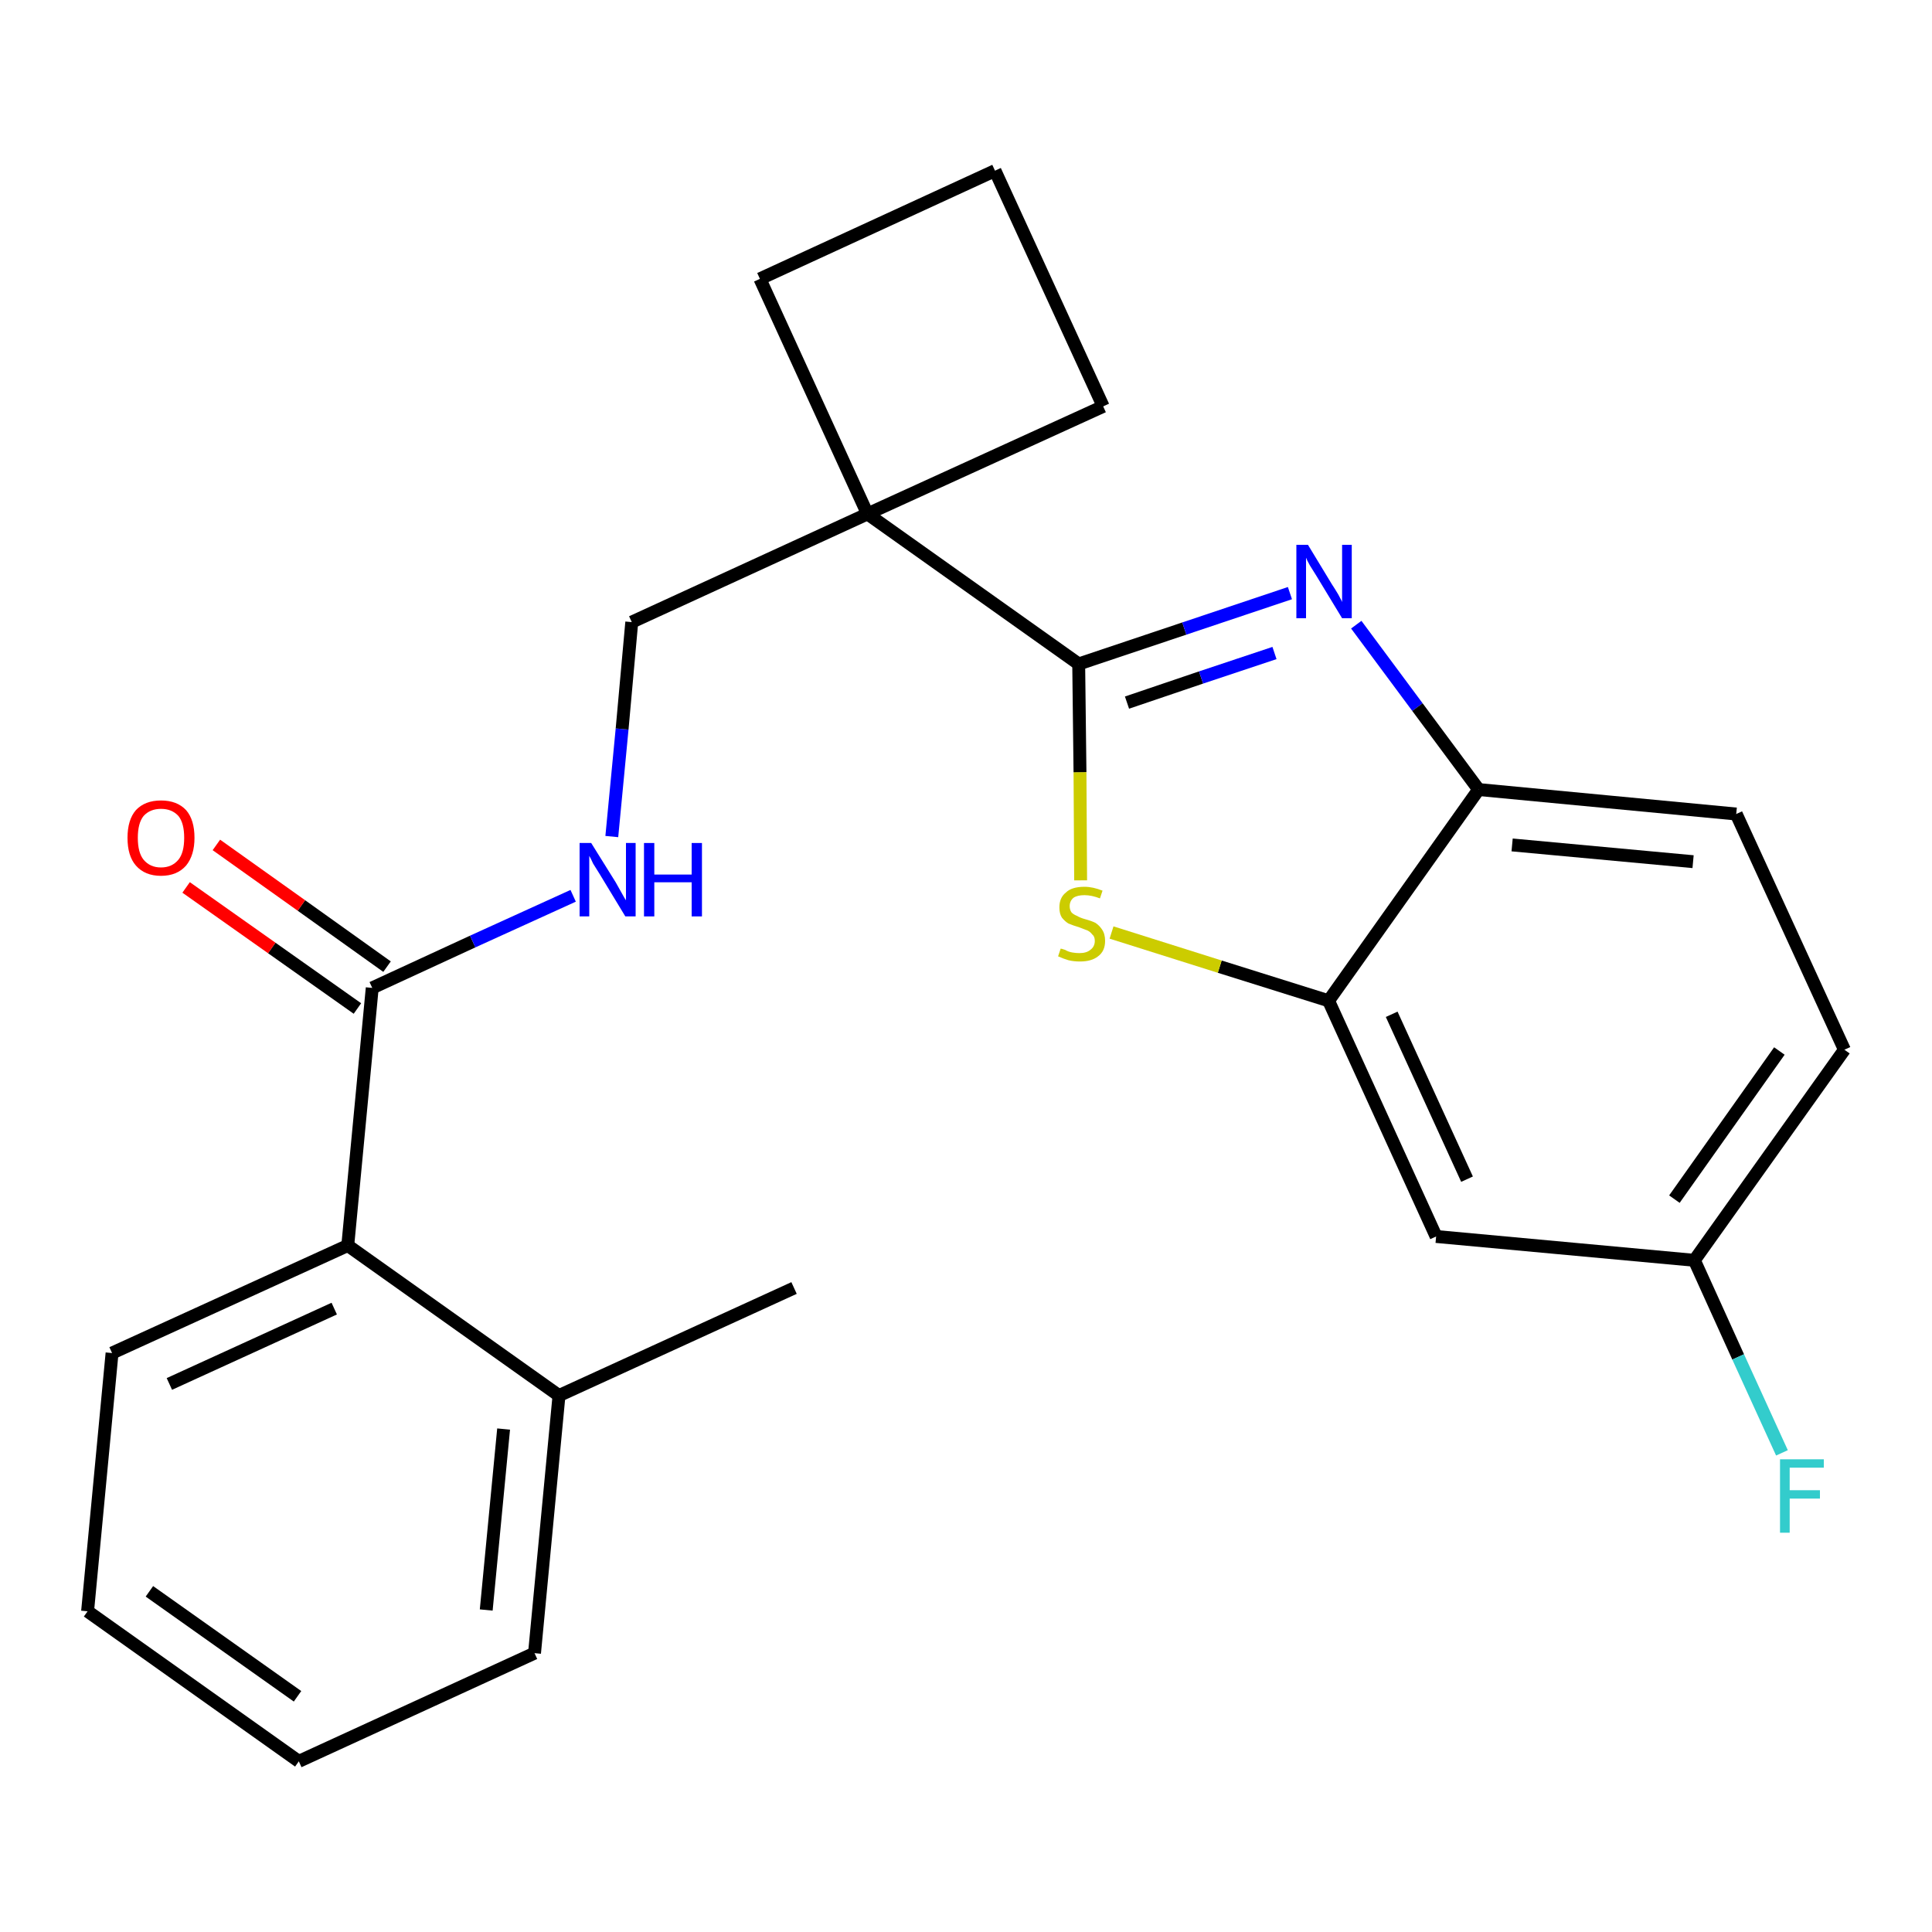 <?xml version='1.0' encoding='iso-8859-1'?>
<svg version='1.1' baseProfile='full'
              xmlns='http://www.w3.org/2000/svg'
                      xmlns:rdkit='http://www.rdkit.org/xml'
                      xmlns:xlink='http://www.w3.org/1999/xlink'
                  xml:space='preserve'
width='300px' height='300px' viewBox='0 0 300 300'>
<!-- END OF HEADER -->
<path class='bond-0 atom-0 atom-1' d='M 123.3,200.0 L 86.8,216.7' style='fill:none;fill-rule:evenodd;stroke:#000000;stroke-width:2.0px;stroke-linecap:butt;stroke-linejoin:miter;stroke-opacity:1' />
<path class='bond-1 atom-1 atom-2' d='M 86.8,216.7 L 83.0,256.7' style='fill:none;fill-rule:evenodd;stroke:#000000;stroke-width:2.0px;stroke-linecap:butt;stroke-linejoin:miter;stroke-opacity:1' />
<path class='bond-1 atom-1 atom-2' d='M 78.2,221.9 L 75.5,250.0' style='fill:none;fill-rule:evenodd;stroke:#000000;stroke-width:2.0px;stroke-linecap:butt;stroke-linejoin:miter;stroke-opacity:1' />
<path class='bond-24 atom-6 atom-1' d='M 54.0,193.4 L 86.8,216.7' style='fill:none;fill-rule:evenodd;stroke:#000000;stroke-width:2.0px;stroke-linecap:butt;stroke-linejoin:miter;stroke-opacity:1' />
<path class='bond-2 atom-2 atom-3' d='M 83.0,256.7 L 46.4,273.5' style='fill:none;fill-rule:evenodd;stroke:#000000;stroke-width:2.0px;stroke-linecap:butt;stroke-linejoin:miter;stroke-opacity:1' />
<path class='bond-3 atom-3 atom-4' d='M 46.4,273.5 L 13.6,250.2' style='fill:none;fill-rule:evenodd;stroke:#000000;stroke-width:2.0px;stroke-linecap:butt;stroke-linejoin:miter;stroke-opacity:1' />
<path class='bond-3 atom-3 atom-4' d='M 46.2,263.4 L 23.2,247.1' style='fill:none;fill-rule:evenodd;stroke:#000000;stroke-width:2.0px;stroke-linecap:butt;stroke-linejoin:miter;stroke-opacity:1' />
<path class='bond-4 atom-4 atom-5' d='M 13.6,250.2 L 17.4,210.1' style='fill:none;fill-rule:evenodd;stroke:#000000;stroke-width:2.0px;stroke-linecap:butt;stroke-linejoin:miter;stroke-opacity:1' />
<path class='bond-5 atom-5 atom-6' d='M 17.4,210.1 L 54.0,193.4' style='fill:none;fill-rule:evenodd;stroke:#000000;stroke-width:2.0px;stroke-linecap:butt;stroke-linejoin:miter;stroke-opacity:1' />
<path class='bond-5 atom-5 atom-6' d='M 26.3,214.9 L 51.9,203.2' style='fill:none;fill-rule:evenodd;stroke:#000000;stroke-width:2.0px;stroke-linecap:butt;stroke-linejoin:miter;stroke-opacity:1' />
<path class='bond-6 atom-6 atom-7' d='M 54.0,193.4 L 57.8,153.4' style='fill:none;fill-rule:evenodd;stroke:#000000;stroke-width:2.0px;stroke-linecap:butt;stroke-linejoin:miter;stroke-opacity:1' />
<path class='bond-7 atom-7 atom-8' d='M 60.1,150.1 L 46.8,140.6' style='fill:none;fill-rule:evenodd;stroke:#000000;stroke-width:2.0px;stroke-linecap:butt;stroke-linejoin:miter;stroke-opacity:1' />
<path class='bond-7 atom-7 atom-8' d='M 46.8,140.6 L 33.6,131.2' style='fill:none;fill-rule:evenodd;stroke:#FF0000;stroke-width:2.0px;stroke-linecap:butt;stroke-linejoin:miter;stroke-opacity:1' />
<path class='bond-7 atom-7 atom-8' d='M 55.5,156.6 L 42.2,147.2' style='fill:none;fill-rule:evenodd;stroke:#000000;stroke-width:2.0px;stroke-linecap:butt;stroke-linejoin:miter;stroke-opacity:1' />
<path class='bond-7 atom-7 atom-8' d='M 42.2,147.2 L 28.9,137.8' style='fill:none;fill-rule:evenodd;stroke:#FF0000;stroke-width:2.0px;stroke-linecap:butt;stroke-linejoin:miter;stroke-opacity:1' />
<path class='bond-8 atom-7 atom-9' d='M 57.8,153.4 L 73.4,146.2' style='fill:none;fill-rule:evenodd;stroke:#000000;stroke-width:2.0px;stroke-linecap:butt;stroke-linejoin:miter;stroke-opacity:1' />
<path class='bond-8 atom-7 atom-9' d='M 73.4,146.2 L 89.0,139.1' style='fill:none;fill-rule:evenodd;stroke:#0000FF;stroke-width:2.0px;stroke-linecap:butt;stroke-linejoin:miter;stroke-opacity:1' />
<path class='bond-9 atom-9 atom-10' d='M 95.0,129.9 L 96.6,113.2' style='fill:none;fill-rule:evenodd;stroke:#0000FF;stroke-width:2.0px;stroke-linecap:butt;stroke-linejoin:miter;stroke-opacity:1' />
<path class='bond-9 atom-9 atom-10' d='M 96.6,113.2 L 98.1,96.6' style='fill:none;fill-rule:evenodd;stroke:#000000;stroke-width:2.0px;stroke-linecap:butt;stroke-linejoin:miter;stroke-opacity:1' />
<path class='bond-10 atom-10 atom-11' d='M 98.1,96.6 L 134.7,79.8' style='fill:none;fill-rule:evenodd;stroke:#000000;stroke-width:2.0px;stroke-linecap:butt;stroke-linejoin:miter;stroke-opacity:1' />
<path class='bond-11 atom-11 atom-12' d='M 134.7,79.8 L 167.5,103.1' style='fill:none;fill-rule:evenodd;stroke:#000000;stroke-width:2.0px;stroke-linecap:butt;stroke-linejoin:miter;stroke-opacity:1' />
<path class='bond-21 atom-11 atom-22' d='M 134.7,79.8 L 118.0,43.3' style='fill:none;fill-rule:evenodd;stroke:#000000;stroke-width:2.0px;stroke-linecap:butt;stroke-linejoin:miter;stroke-opacity:1' />
<path class='bond-25 atom-24 atom-11' d='M 171.3,63.1 L 134.7,79.8' style='fill:none;fill-rule:evenodd;stroke:#000000;stroke-width:2.0px;stroke-linecap:butt;stroke-linejoin:miter;stroke-opacity:1' />
<path class='bond-12 atom-12 atom-13' d='M 167.5,103.1 L 183.9,97.6' style='fill:none;fill-rule:evenodd;stroke:#000000;stroke-width:2.0px;stroke-linecap:butt;stroke-linejoin:miter;stroke-opacity:1' />
<path class='bond-12 atom-12 atom-13' d='M 183.9,97.6 L 200.3,92.1' style='fill:none;fill-rule:evenodd;stroke:#0000FF;stroke-width:2.0px;stroke-linecap:butt;stroke-linejoin:miter;stroke-opacity:1' />
<path class='bond-12 atom-12 atom-13' d='M 175.0,109.1 L 186.5,105.2' style='fill:none;fill-rule:evenodd;stroke:#000000;stroke-width:2.0px;stroke-linecap:butt;stroke-linejoin:miter;stroke-opacity:1' />
<path class='bond-12 atom-12 atom-13' d='M 186.5,105.2 L 197.9,101.4' style='fill:none;fill-rule:evenodd;stroke:#0000FF;stroke-width:2.0px;stroke-linecap:butt;stroke-linejoin:miter;stroke-opacity:1' />
<path class='bond-26 atom-21 atom-12' d='M 167.8,136.7 L 167.7,119.9' style='fill:none;fill-rule:evenodd;stroke:#CCCC00;stroke-width:2.0px;stroke-linecap:butt;stroke-linejoin:miter;stroke-opacity:1' />
<path class='bond-26 atom-21 atom-12' d='M 167.7,119.9 L 167.5,103.1' style='fill:none;fill-rule:evenodd;stroke:#000000;stroke-width:2.0px;stroke-linecap:butt;stroke-linejoin:miter;stroke-opacity:1' />
<path class='bond-13 atom-13 atom-14' d='M 210.6,97.0 L 220.1,109.8' style='fill:none;fill-rule:evenodd;stroke:#0000FF;stroke-width:2.0px;stroke-linecap:butt;stroke-linejoin:miter;stroke-opacity:1' />
<path class='bond-13 atom-13 atom-14' d='M 220.1,109.8 L 229.6,122.6' style='fill:none;fill-rule:evenodd;stroke:#000000;stroke-width:2.0px;stroke-linecap:butt;stroke-linejoin:miter;stroke-opacity:1' />
<path class='bond-14 atom-14 atom-15' d='M 229.6,122.6 L 269.6,126.4' style='fill:none;fill-rule:evenodd;stroke:#000000;stroke-width:2.0px;stroke-linecap:butt;stroke-linejoin:miter;stroke-opacity:1' />
<path class='bond-14 atom-14 atom-15' d='M 234.8,131.2 L 262.9,133.8' style='fill:none;fill-rule:evenodd;stroke:#000000;stroke-width:2.0px;stroke-linecap:butt;stroke-linejoin:miter;stroke-opacity:1' />
<path class='bond-27 atom-20 atom-14' d='M 206.3,155.4 L 229.6,122.6' style='fill:none;fill-rule:evenodd;stroke:#000000;stroke-width:2.0px;stroke-linecap:butt;stroke-linejoin:miter;stroke-opacity:1' />
<path class='bond-15 atom-15 atom-16' d='M 269.6,126.4 L 286.4,163.0' style='fill:none;fill-rule:evenodd;stroke:#000000;stroke-width:2.0px;stroke-linecap:butt;stroke-linejoin:miter;stroke-opacity:1' />
<path class='bond-16 atom-16 atom-17' d='M 286.4,163.0 L 263.1,195.7' style='fill:none;fill-rule:evenodd;stroke:#000000;stroke-width:2.0px;stroke-linecap:butt;stroke-linejoin:miter;stroke-opacity:1' />
<path class='bond-16 atom-16 atom-17' d='M 276.3,163.2 L 260.0,186.2' style='fill:none;fill-rule:evenodd;stroke:#000000;stroke-width:2.0px;stroke-linecap:butt;stroke-linejoin:miter;stroke-opacity:1' />
<path class='bond-17 atom-17 atom-18' d='M 263.1,195.7 L 269.9,210.7' style='fill:none;fill-rule:evenodd;stroke:#000000;stroke-width:2.0px;stroke-linecap:butt;stroke-linejoin:miter;stroke-opacity:1' />
<path class='bond-17 atom-17 atom-18' d='M 269.9,210.7 L 276.7,225.6' style='fill:none;fill-rule:evenodd;stroke:#33CCCC;stroke-width:2.0px;stroke-linecap:butt;stroke-linejoin:miter;stroke-opacity:1' />
<path class='bond-18 atom-17 atom-19' d='M 263.1,195.7 L 223.0,192.0' style='fill:none;fill-rule:evenodd;stroke:#000000;stroke-width:2.0px;stroke-linecap:butt;stroke-linejoin:miter;stroke-opacity:1' />
<path class='bond-19 atom-19 atom-20' d='M 223.0,192.0 L 206.3,155.4' style='fill:none;fill-rule:evenodd;stroke:#000000;stroke-width:2.0px;stroke-linecap:butt;stroke-linejoin:miter;stroke-opacity:1' />
<path class='bond-19 atom-19 atom-20' d='M 227.8,183.1 L 216.1,157.5' style='fill:none;fill-rule:evenodd;stroke:#000000;stroke-width:2.0px;stroke-linecap:butt;stroke-linejoin:miter;stroke-opacity:1' />
<path class='bond-20 atom-20 atom-21' d='M 206.3,155.4 L 189.4,150.1' style='fill:none;fill-rule:evenodd;stroke:#000000;stroke-width:2.0px;stroke-linecap:butt;stroke-linejoin:miter;stroke-opacity:1' />
<path class='bond-20 atom-20 atom-21' d='M 189.4,150.1 L 172.6,144.8' style='fill:none;fill-rule:evenodd;stroke:#CCCC00;stroke-width:2.0px;stroke-linecap:butt;stroke-linejoin:miter;stroke-opacity:1' />
<path class='bond-22 atom-22 atom-23' d='M 118.0,43.3 L 154.5,26.5' style='fill:none;fill-rule:evenodd;stroke:#000000;stroke-width:2.0px;stroke-linecap:butt;stroke-linejoin:miter;stroke-opacity:1' />
<path class='bond-23 atom-23 atom-24' d='M 154.5,26.5 L 171.3,63.1' style='fill:none;fill-rule:evenodd;stroke:#000000;stroke-width:2.0px;stroke-linecap:butt;stroke-linejoin:miter;stroke-opacity:1' />
<path  class='atom-8' d='M 19.8 130.1
Q 19.8 127.3, 21.1 125.8
Q 22.5 124.3, 25.0 124.3
Q 27.5 124.3, 28.9 125.8
Q 30.2 127.3, 30.2 130.1
Q 30.2 132.8, 28.9 134.4
Q 27.5 136.0, 25.0 136.0
Q 22.5 136.0, 21.1 134.4
Q 19.8 132.9, 19.8 130.1
M 25.0 134.7
Q 26.7 134.7, 27.7 133.5
Q 28.6 132.4, 28.6 130.1
Q 28.6 127.8, 27.7 126.7
Q 26.7 125.6, 25.0 125.6
Q 23.3 125.6, 22.3 126.7
Q 21.4 127.8, 21.4 130.1
Q 21.4 132.4, 22.3 133.5
Q 23.3 134.7, 25.0 134.7
' fill='#FF0000'/>
<path  class='atom-9' d='M 91.8 130.9
L 95.6 137.0
Q 95.9 137.5, 96.5 138.6
Q 97.1 139.7, 97.2 139.8
L 97.2 130.9
L 98.7 130.9
L 98.7 142.3
L 97.1 142.3
L 93.1 135.7
Q 92.6 134.9, 92.1 134.1
Q 91.7 133.2, 91.5 132.9
L 91.5 142.3
L 90.0 142.3
L 90.0 130.9
L 91.8 130.9
' fill='#0000FF'/>
<path  class='atom-9' d='M 100.0 130.9
L 101.6 130.9
L 101.6 135.8
L 107.4 135.8
L 107.4 130.9
L 109.0 130.9
L 109.0 142.3
L 107.4 142.3
L 107.4 137.0
L 101.6 137.0
L 101.6 142.3
L 100.0 142.3
L 100.0 130.9
' fill='#0000FF'/>
<path  class='atom-13' d='M 203.1 84.6
L 206.8 90.7
Q 207.2 91.3, 207.8 92.3
Q 208.4 93.4, 208.4 93.5
L 208.4 84.6
L 209.9 84.6
L 209.9 96.0
L 208.4 96.0
L 204.4 89.4
Q 203.9 88.6, 203.4 87.8
Q 202.9 86.9, 202.8 86.6
L 202.8 96.0
L 201.3 96.0
L 201.3 84.6
L 203.1 84.6
' fill='#0000FF'/>
<path  class='atom-18' d='M 276.4 226.6
L 283.2 226.6
L 283.2 227.9
L 277.9 227.9
L 277.9 231.4
L 282.6 231.4
L 282.6 232.7
L 277.9 232.7
L 277.9 238.0
L 276.4 238.0
L 276.4 226.6
' fill='#33CCCC'/>
<path  class='atom-21' d='M 164.7 147.3
Q 164.8 147.3, 165.4 147.5
Q 165.9 147.8, 166.5 147.9
Q 167.1 148.0, 167.6 148.0
Q 168.7 148.0, 169.3 147.5
Q 170.0 147.0, 170.0 146.1
Q 170.0 145.4, 169.6 145.1
Q 169.3 144.7, 168.9 144.5
Q 168.4 144.3, 167.6 144.0
Q 166.6 143.7, 165.9 143.4
Q 165.4 143.1, 164.9 142.5
Q 164.5 141.9, 164.5 140.9
Q 164.5 139.4, 165.5 138.6
Q 166.4 137.7, 168.4 137.7
Q 169.7 137.7, 171.2 138.3
L 170.8 139.5
Q 169.5 139.0, 168.4 139.0
Q 167.3 139.0, 166.7 139.4
Q 166.1 139.9, 166.1 140.7
Q 166.1 141.3, 166.4 141.7
Q 166.7 142.0, 167.2 142.2
Q 167.7 142.5, 168.4 142.7
Q 169.5 143.0, 170.1 143.3
Q 170.7 143.7, 171.1 144.3
Q 171.6 145.0, 171.6 146.1
Q 171.6 147.7, 170.5 148.5
Q 169.5 149.3, 167.7 149.3
Q 166.7 149.3, 165.9 149.1
Q 165.2 148.9, 164.3 148.5
L 164.7 147.3
' fill='#CCCC00'/>
</svg>

